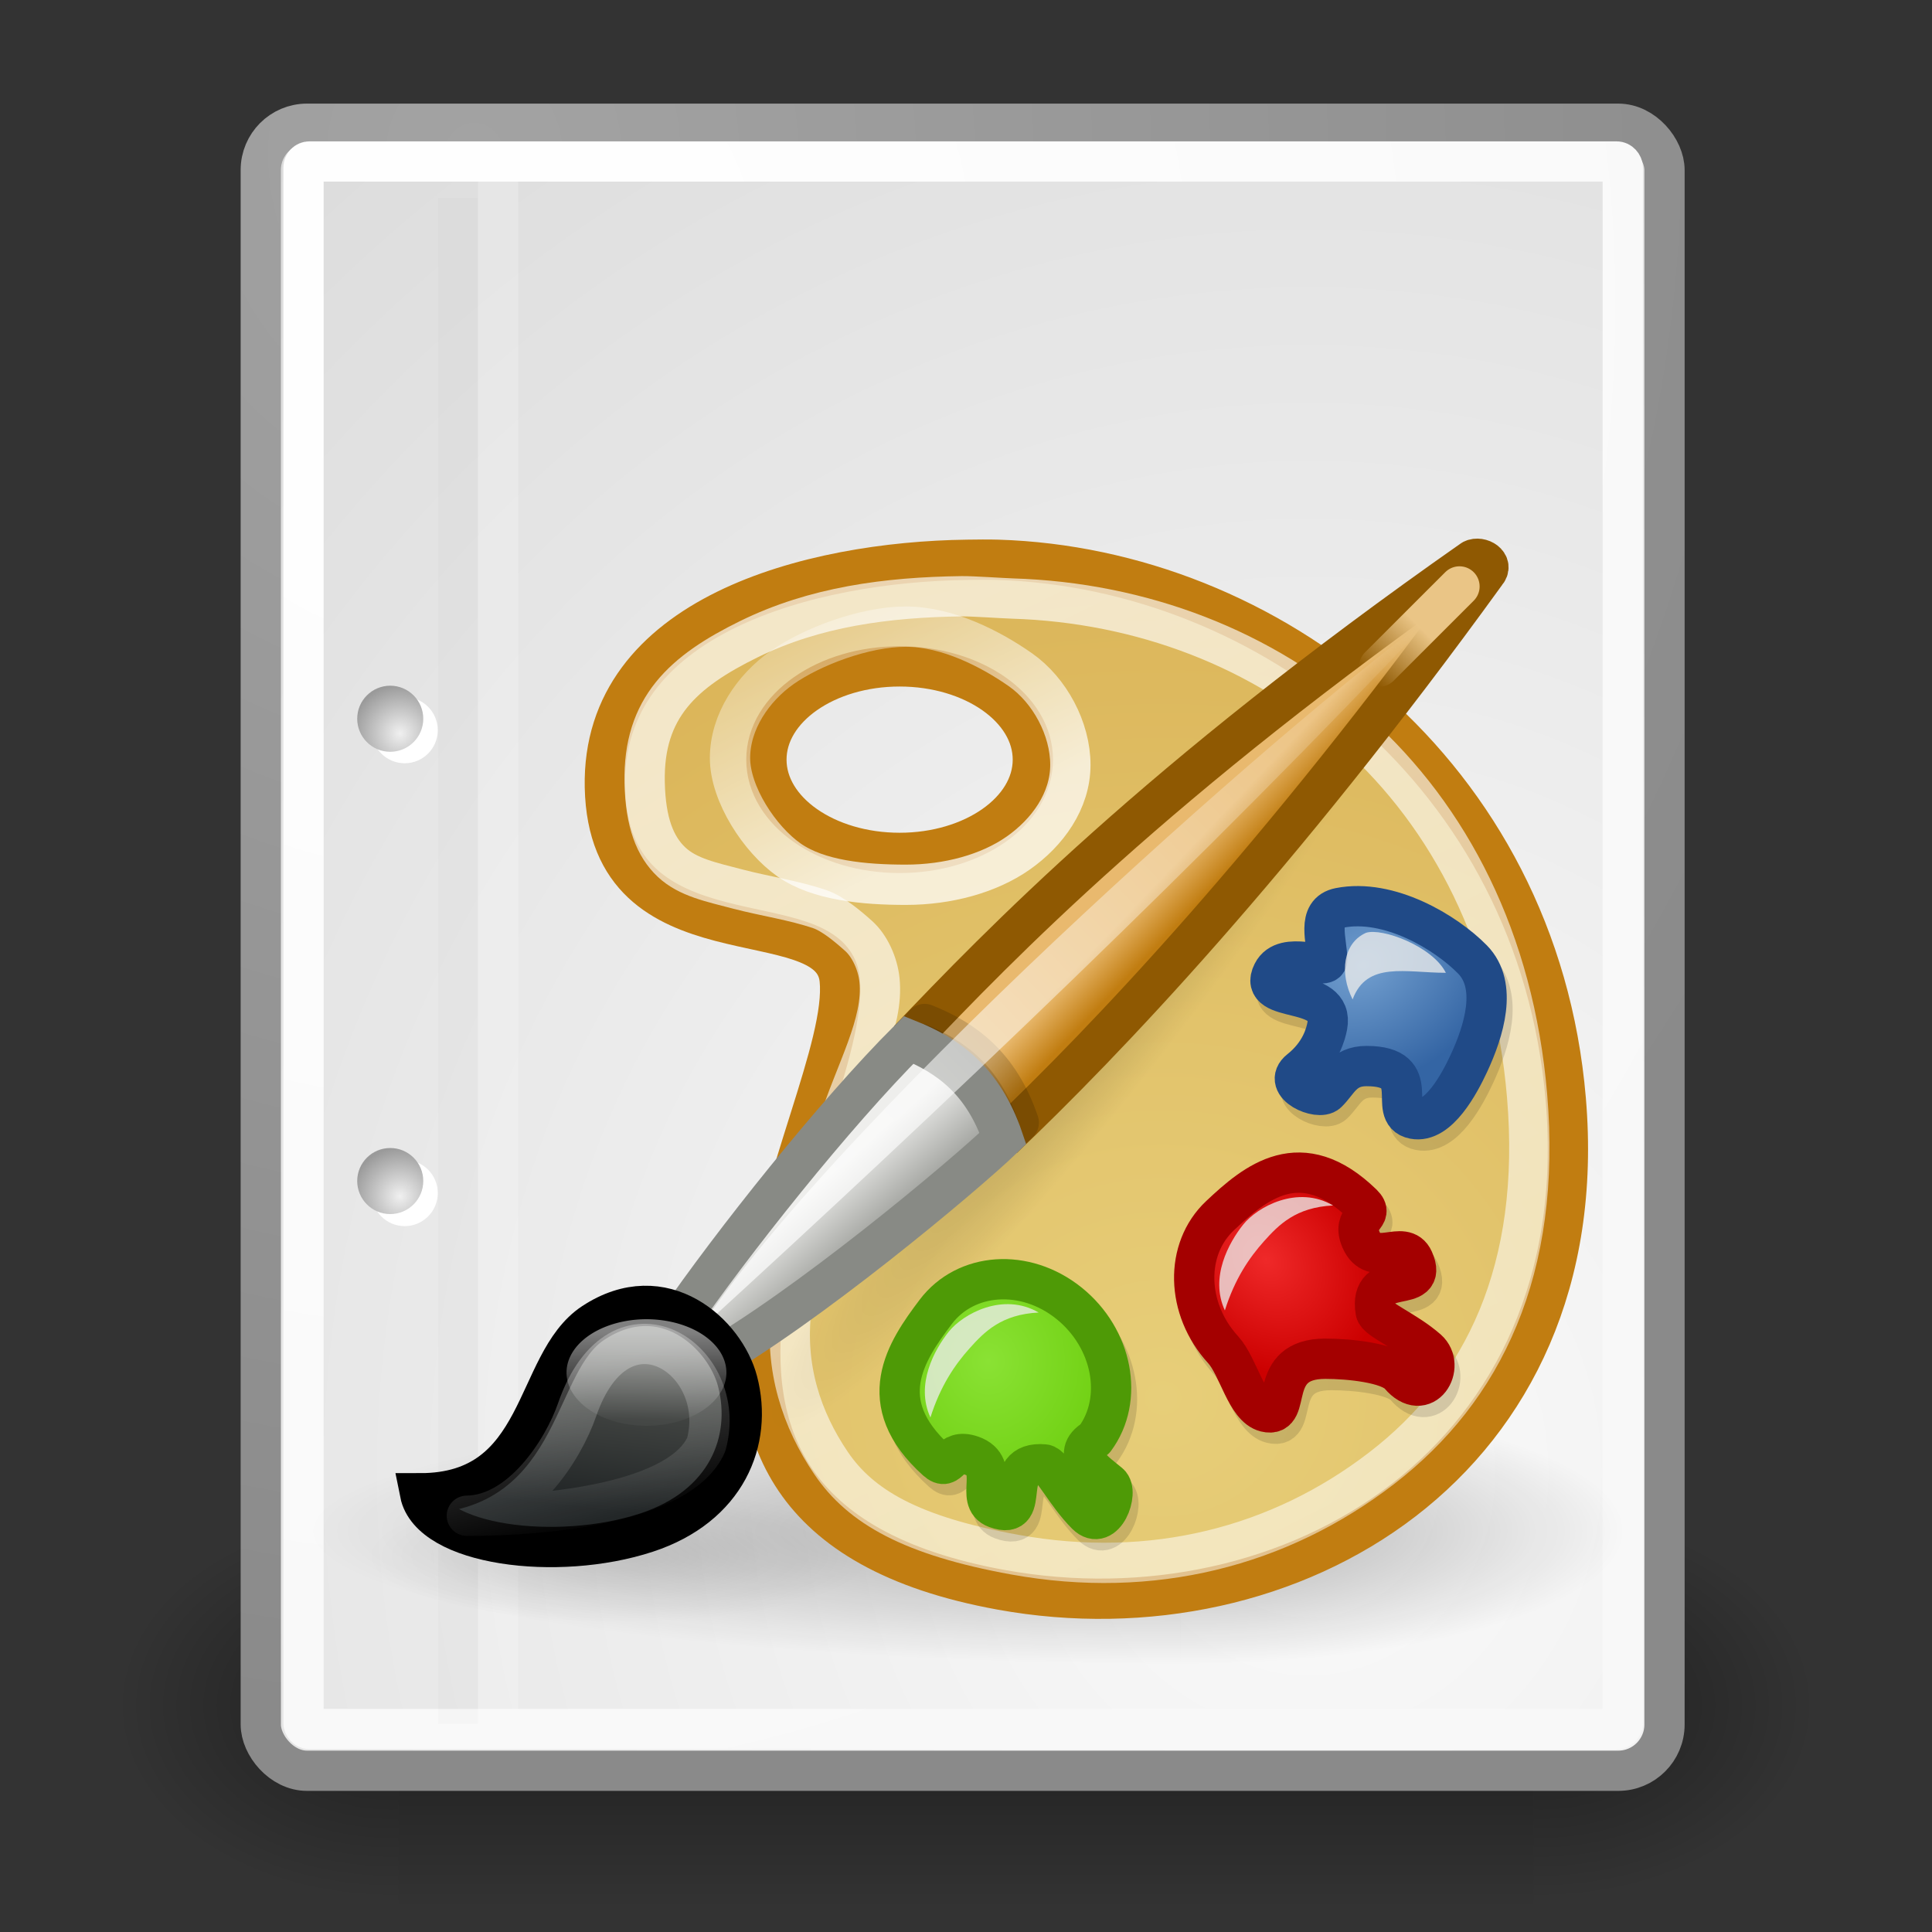 <?xml version="1.0" encoding="UTF-8" standalone="no"?>
<!-- Created with Inkscape (http://www.inkscape.org/) -->
<svg
   xmlns:svg="http://www.w3.org/2000/svg"
   xmlns="http://www.w3.org/2000/svg"
   xmlns:xlink="http://www.w3.org/1999/xlink"
   version="1.0"
   width="48"
   height="48"
   id="svg249">
  <rect width="100%" height="100%" fill="#333333" stroke="none"/>
  <defs
     id="defs3">
    <linearGradient
       id="linearGradient3702">
      <stop
         style="stop-color:#000000;stop-opacity:0"
         offset="0"
         id="stop3704" />
      <stop
         style="stop-color:#000000;stop-opacity:1"
         offset="0.5"
         id="stop3710" />
      <stop
         style="stop-color:#000000;stop-opacity:0"
         offset="1"
         id="stop3706" />
    </linearGradient>
    <linearGradient
       id="linearGradient3688">
      <stop
         style="stop-color:#000000;stop-opacity:1"
         offset="0"
         id="stop3690" />
      <stop
         style="stop-color:#000000;stop-opacity:0"
         offset="1"
         id="stop3692" />
    </linearGradient>
    <linearGradient
       id="linearGradient4790">
      <stop
         style="stop-color:#000000;stop-opacity:1"
         offset="0"
         id="stop4792" />
      <stop
         style="stop-color:#000000;stop-opacity:0"
         offset="1"
         id="stop4794" />
    </linearGradient>
    <linearGradient
       id="linearGradient2251">
      <stop
         style="stop-color:#ffffff;stop-opacity:1"
         offset="0"
         id="stop2253" />
      <stop
         style="stop-color:#ffffff;stop-opacity:0"
         offset="1"
         id="stop2255" />
    </linearGradient>
    <linearGradient
       id="linearGradient15662">
      <stop
         style="stop-color:#ffffff;stop-opacity:1"
         offset="0"
         id="stop15664" />
      <stop
         style="stop-color:#f8f8f8;stop-opacity:1"
         offset="1"
         id="stop15666" />
    </linearGradient>
    <linearGradient
       id="linearGradient269">
      <stop
         style="stop-color:#a3a3a3;stop-opacity:1"
         offset="0"
         id="stop270" />
      <stop
         style="stop-color:#8a8a8a;stop-opacity:1"
         offset="1"
         id="stop271" />
    </linearGradient>
    <linearGradient
       id="linearGradient259">
      <stop
         style="stop-color:#fafafa;stop-opacity:1"
         offset="0"
         id="stop260" />
      <stop
         style="stop-color:#bbbbbb;stop-opacity:1"
         offset="1"
         id="stop261" />
    </linearGradient>
    <radialGradient
       cx="8.824"
       cy="3.756"
       r="37.752"
       fx="8.824"
       fy="3.756"
       id="radialGradient15656"
       xlink:href="#linearGradient269"
       gradientUnits="userSpaceOnUse"
       gradientTransform="matrix(0.969,0,0,1.036,3.352,0.506)" />
    <radialGradient
       cx="33.967"
       cy="35.737"
       r="86.708"
       fx="33.967"
       fy="35.737"
       id="radialGradient15658"
       xlink:href="#linearGradient259"
       gradientUnits="userSpaceOnUse"
       gradientTransform="matrix(0.961,0,0,1.044,-4.060961e-3,-0.142)" />
    <radialGradient
       cx="8.144"
       cy="7.268"
       r="38.159"
       fx="8.144"
       fy="7.268"
       id="radialGradient15668"
       xlink:href="#linearGradient15662"
       gradientUnits="userSpaceOnUse"
       gradientTransform="matrix(0.968,0,0,1.033,3.354,0.646)" />
    <radialGradient
       cx="4.993"
       cy="43.5"
       r="2.5"
       fx="4.993"
       fy="43.5"
       id="radialGradient3717"
       xlink:href="#linearGradient3688"
       gradientUnits="userSpaceOnUse"
       gradientTransform="matrix(2.004,0,0,1.4,27.988,-17.4)" />
    <radialGradient
       cx="4.993"
       cy="43.5"
       r="2.5"
       fx="4.993"
       fy="43.5"
       id="radialGradient3719"
       xlink:href="#linearGradient3688"
       gradientUnits="userSpaceOnUse"
       gradientTransform="matrix(2.004,0,0,1.4,-20.012,-104.4)" />
    <linearGradient
       x1="25.058"
       y1="47.028"
       x2="25.058"
       y2="39.999"
       id="linearGradient3721"
       xlink:href="#linearGradient3702"
       gradientUnits="userSpaceOnUse" />
    <radialGradient
       cx="37.03"
       cy="12.989"
       r="4.293"
       fx="37.03"
       fy="12.989"
       id="radialGradient1923"
       xlink:href="#linearGradient4790"
       gradientUnits="userSpaceOnUse"
       gradientTransform="matrix(1.745,0,0,1.284,-26.583,-3.478)" />
    <radialGradient
       cx="30.654"
       cy="14.937"
       r="86.708"
       fx="30.654"
       fy="14.937"
       id="radialGradient1925"
       xlink:href="#linearGradient259"
       gradientUnits="userSpaceOnUse"
       gradientTransform="matrix(0.148,1.009137e-2,-1.104438e-2,0.162,25.06,12.817)" />
    <radialGradient
       cx="31.863"
       cy="2.367"
       r="37.752"
       fx="31.863"
       fy="2.367"
       id="radialGradient1927"
       xlink:href="#linearGradient269"
       gradientUnits="userSpaceOnUse"
       gradientTransform="matrix(0.332,0,0,0.354,20.105,9.582)" />
    <linearGradient
       x1="33.396"
       y1="36.921"
       x2="34.17"
       y2="38.07"
       id="linearGradient1929"
       xlink:href="#linearGradient2251"
       gradientUnits="userSpaceOnUse"
       gradientTransform="matrix(-2.48131e-2,-0.757,0.757,-2.481981e-2,8.222,36.168)" />
    <linearGradient
       x1="33.396"
       y1="36.921"
       x2="34.17"
       y2="38.07"
       id="linearGradient3026"
       xlink:href="#linearGradient2251"
       gradientUnits="userSpaceOnUse"
       gradientTransform="matrix(-2.48131e-2,-0.757,0.757,-2.481981e-2,8.222,36.168)" />
    <radialGradient
       cx="31.863"
       cy="2.367"
       r="37.752"
       fx="31.863"
       fy="2.367"
       id="radialGradient3024"
       xlink:href="#linearGradient269"
       gradientUnits="userSpaceOnUse"
       gradientTransform="matrix(0.332,0,0,0.354,20.105,9.582)" />
    <radialGradient
       cx="30.654"
       cy="14.937"
       r="86.708"
       fx="30.654"
       fy="14.937"
       id="radialGradient3022"
       xlink:href="#linearGradient259"
       gradientUnits="userSpaceOnUse"
       gradientTransform="matrix(0.148,1.009137e-2,-1.104438e-2,0.162,25.06,12.817)" />
    <radialGradient
       cx="37.03"
       cy="12.989"
       r="4.293"
       fx="37.03"
       fy="12.989"
       id="radialGradient3020"
       xlink:href="#linearGradient4790"
       gradientUnits="userSpaceOnUse"
       gradientTransform="matrix(1.745,0,0,1.284,-26.583,-3.478)" />
    <radialGradient
       cx="8.144"
       cy="7.268"
       r="38.159"
       fx="8.144"
       fy="7.268"
       id="radialGradient3018"
       xlink:href="#linearGradient15662"
       gradientUnits="userSpaceOnUse"
       gradientTransform="matrix(0.968,0,0,1.033,3.354,0.646)" />
    <radialGradient
       cx="8.824"
       cy="3.756"
       r="37.752"
       fx="8.824"
       fy="3.756"
       id="radialGradient3016"
       xlink:href="#linearGradient269"
       gradientUnits="userSpaceOnUse"
       gradientTransform="matrix(0.969,0,0,1.036,3.352,0.506)" />
    <radialGradient
       cx="33.967"
       cy="35.737"
       r="86.708"
       fx="33.967"
       fy="35.737"
       id="radialGradient3014"
       xlink:href="#linearGradient259"
       gradientUnits="userSpaceOnUse"
       gradientTransform="matrix(0.961,0,0,1.044,-4.060961e-3,-0.142)" />
    <linearGradient
       x1="25.058"
       y1="47.028"
       x2="25.058"
       y2="39.999"
       id="linearGradient3012"
       xlink:href="#linearGradient3702"
       gradientUnits="userSpaceOnUse" />
    <radialGradient
       cx="4.993"
       cy="43.5"
       r="2.5"
       fx="4.993"
       fy="43.5"
       id="radialGradient3010"
       xlink:href="#linearGradient3688"
       gradientUnits="userSpaceOnUse"
       gradientTransform="matrix(2.004,0,0,1.4,-20.012,-104.4)" />
    <radialGradient
       cx="4.993"
       cy="43.5"
       r="2.5"
       fx="4.993"
       fy="43.5"
       id="radialGradient3008"
       xlink:href="#linearGradient3688"
       gradientUnits="userSpaceOnUse"
       gradientTransform="matrix(2.004,0,0,1.4,27.988,-17.4)" />
    <linearGradient
       id="linearGradient2839">
      <stop
         style="stop-color:#000000;stop-opacity:0"
         offset="0"
         id="stop2841" />
      <stop
         style="stop-color:#000000;stop-opacity:1"
         offset="0.5"
         id="stop2843" />
      <stop
         style="stop-color:#000000;stop-opacity:0"
         offset="1"
         id="stop2845" />
    </linearGradient>
    <linearGradient
       id="linearGradient2865">
      <stop
         style="stop-color:#ffffff;stop-opacity:1"
         offset="0"
         id="stop2867" />
      <stop
         style="stop-color:#f8f8f8;stop-opacity:1"
         offset="1"
         id="stop2869" />
    </linearGradient>
    <linearGradient
       id="linearGradient2871">
      <stop
         style="stop-color:#a3a3a3;stop-opacity:1"
         offset="0"
         id="stop2873" />
      <stop
         style="stop-color:#8a8a8a;stop-opacity:1"
         offset="1"
         id="stop2875" />
    </linearGradient>
    <linearGradient
       id="linearGradient2877">
      <stop
         style="stop-color:#fafafa;stop-opacity:1"
         offset="0"
         id="stop2879" />
      <stop
         style="stop-color:#bbbbbb;stop-opacity:1"
         offset="1"
         id="stop2881" />
    </linearGradient>
    <radialGradient
       cx="8.824"
       cy="3.756"
       r="37.752"
       fx="8.824"
       fy="3.756"
       id="radialGradient2883"
       xlink:href="#linearGradient269"
       gradientUnits="userSpaceOnUse"
       gradientTransform="matrix(0.969,0,0,1.036,3.352,0.506)" />
    <radialGradient
       cx="33.967"
       cy="35.737"
       r="86.708"
       fx="33.967"
       fy="35.737"
       id="radialGradient2885"
       xlink:href="#linearGradient259"
       gradientUnits="userSpaceOnUse"
       gradientTransform="matrix(0.961,0,0,1.044,-4.060961e-3,-0.142)" />
    <radialGradient
       cx="8.144"
       cy="7.268"
       r="38.159"
       fx="8.144"
       fy="7.268"
       id="radialGradient2887"
       xlink:href="#linearGradient15662"
       gradientUnits="userSpaceOnUse"
       gradientTransform="matrix(0.968,0,0,1.033,3.354,0.646)" />
    <radialGradient
       cx="4.993"
       cy="43.5"
       r="2.5"
       fx="4.993"
       fy="43.5"
       id="radialGradient2889"
       xlink:href="#linearGradient3688"
       gradientUnits="userSpaceOnUse"
       gradientTransform="matrix(2.004,0,0,1.4,27.988,-17.4)" />
    <radialGradient
       cx="4.993"
       cy="43.5"
       r="2.5"
       fx="4.993"
       fy="43.5"
       id="radialGradient2891"
       xlink:href="#linearGradient3688"
       gradientUnits="userSpaceOnUse"
       gradientTransform="matrix(2.004,0,0,1.4,-20.012,-104.4)" />
    <linearGradient
       x1="25.058"
       y1="47.028"
       x2="25.058"
       y2="39.999"
       id="linearGradient2893"
       xlink:href="#linearGradient3702"
       gradientUnits="userSpaceOnUse" />
    <radialGradient
       cx="37.03"
       cy="12.989"
       r="4.293"
       fx="37.03"
       fy="12.989"
       id="radialGradient2895"
       xlink:href="#linearGradient4790"
       gradientUnits="userSpaceOnUse"
       gradientTransform="matrix(1.745,0,0,1.284,-26.583,-3.478)" />
    <radialGradient
       cx="30.654"
       cy="14.937"
       r="86.708"
       fx="30.654"
       fy="14.937"
       id="radialGradient2897"
       xlink:href="#linearGradient259"
       gradientUnits="userSpaceOnUse"
       gradientTransform="matrix(0.148,1.009137e-2,-1.104438e-2,0.162,25.06,12.817)" />
    <radialGradient
       cx="31.863"
       cy="2.367"
       r="37.752"
       fx="31.863"
       fy="2.367"
       id="radialGradient2899"
       xlink:href="#linearGradient269"
       gradientUnits="userSpaceOnUse"
       gradientTransform="matrix(0.332,0,0,0.354,20.105,9.582)" />
    <linearGradient
       x1="33.396"
       y1="36.921"
       x2="34.17"
       y2="38.07"
       id="linearGradient2901"
       xlink:href="#linearGradient2251"
       gradientUnits="userSpaceOnUse"
       gradientTransform="matrix(-2.48131e-2,-0.757,0.757,-2.481981e-2,8.222,36.168)" />
    <linearGradient
       id="linearGradient2669">
      <stop
         style="stop-color:#000000;stop-opacity:0"
         offset="0"
         id="stop2671" />
      <stop
         style="stop-color:#000000;stop-opacity:1"
         offset="0.5"
         id="stop2673" />
      <stop
         style="stop-color:#000000;stop-opacity:0"
         offset="1"
         id="stop2675" />
    </linearGradient>
    <linearGradient
       id="linearGradient2645">
      <stop
         style="stop-color:#ffffff;stop-opacity:1"
         offset="0"
         id="stop2647" />
      <stop
         style="stop-color:#f8f8f8;stop-opacity:1"
         offset="1"
         id="stop2649" />
    </linearGradient>
    <linearGradient
       id="linearGradient2639">
      <stop
         style="stop-color:#a3a3a3;stop-opacity:1"
         offset="0"
         id="stop2641" />
      <stop
         style="stop-color:#8a8a8a;stop-opacity:1"
         offset="1"
         id="stop2643" />
    </linearGradient>
    <linearGradient
       id="linearGradient2633">
      <stop
         style="stop-color:#fafafa;stop-opacity:1"
         offset="0"
         id="stop2635" />
      <stop
         style="stop-color:#bbbbbb;stop-opacity:1"
         offset="1"
         id="stop2637" />
    </linearGradient>
    <linearGradient
       x1="18.188"
       y1="28.625"
       x2="41.438"
       y2="6.188"
       id="linearGradient3308"
       xlink:href="#linearGradient3301"
       gradientUnits="userSpaceOnUse"
       gradientTransform="translate(0,-1)" />
    <linearGradient
       x1="33.176"
       y1="18.658"
       x2="31.181"
       y2="17.177"
       id="linearGradient3279"
       xlink:href="#linearGradient3310"
       gradientUnits="userSpaceOnUse"
       gradientTransform="matrix(0.805,-8.4058945e-2,-0.259,0.841,10.723,3.511)" />
    <linearGradient
       x1="19.635"
       y1="29.591"
       x2="23.529"
       y2="33.485"
       id="linearGradient3276"
       xlink:href="#linearGradient3235"
       gradientUnits="userSpaceOnUse"
       gradientTransform="matrix(0.805,-8.4058945e-2,-0.259,0.841,10.723,3.511)" />
    <linearGradient
       x1="38.289"
       y1="5.254"
       x2="36.611"
       y2="7.331"
       id="linearGradient3270"
       xlink:href="#linearGradient3222"
       gradientUnits="userSpaceOnUse"
       gradientTransform="matrix(0.805,-8.4058945e-2,-0.259,0.841,10.627,5.876)" />
    <linearGradient
       x1="12.187"
       y1="38.012"
       x2="12.187"
       y2="39.532"
       id="linearGradient3252"
       xlink:href="#linearGradient3171"
       gradientUnits="userSpaceOnUse" />
    <linearGradient
       x1="10.593"
       y1="38.582"
       x2="10.165"
       y2="43.382"
       id="linearGradient3240"
       xlink:href="#linearGradient3126"
       gradientUnits="userSpaceOnUse"
       gradientTransform="matrix(1,0,0,1.268,-1,-14.854)" />
    <linearGradient
       x1="9.344"
       y1="38.812"
       x2="10.925"
       y2="46.821"
       id="linearGradient3237"
       xlink:href="#linearGradient3171"
       gradientUnits="userSpaceOnUse"
       gradientTransform="matrix(0.642,0,0,0.715,3.446,6.787)" />
    <radialGradient
       cx="10.562"
       cy="46.062"
       r="8.562"
       fx="10.562"
       fy="46.062"
       id="radialGradient3321"
       xlink:href="#linearGradient3315"
       gradientUnits="userSpaceOnUse"
       gradientTransform="matrix(1,0,0,0.533,0,21.518)" />
    <radialGradient
       cx="28.658"
       cy="33.987"
       r="18.572"
       fx="28.658"
       fy="33.987"
       id="radialGradient3297"
       xlink:href="#linearGradient3201"
       gradientUnits="userSpaceOnUse"
       gradientTransform="matrix(6.043,0,0,5.537,-142.794,-152.238)" />
    <radialGradient
       cx="28.469"
       cy="23.214"
       r="12.367"
       fx="28.469"
       fy="23.214"
       id="radialGradient3274"
       xlink:href="#linearGradient3266"
       gradientUnits="userSpaceOnUse"
       gradientTransform="matrix(0.168,0.134,-0.939,1.174,43.938,-7.587)" />
    <linearGradient
       x1="15.3"
       y1="9.144"
       x2="51.568"
       y2="83.076"
       id="linearGradient3238"
       xlink:href="#linearGradient3299"
       gradientUnits="userSpaceOnUse"
       gradientTransform="translate(1.064,2.46337e-2)" />
    <linearGradient
       x1="21.425"
       y1="14.769"
       x2="16.64"
       y2="5.5"
       id="linearGradient3236"
       xlink:href="#linearGradient3088"
       gradientUnits="userSpaceOnUse"
       gradientTransform="translate(1.064,2.46337e-2)" />
    <radialGradient
       cx="6.5"
       cy="23.5"
       r="4.5"
       fx="6.5"
       fy="23.5"
       id="radialGradient3834"
       xlink:href="#linearGradient2892"
       gradientUnits="userSpaceOnUse" />
    <radialGradient
       cx="6.5"
       cy="23.5"
       r="4.5"
       fx="6.5"
       fy="23.5"
       id="radialGradient3832"
       xlink:href="#linearGradient2892"
       gradientUnits="userSpaceOnUse" />
    <radialGradient
       cx="23.538"
       cy="36.025"
       r="4.245"
       fx="23.538"
       fy="36.025"
       id="radialGradient2917"
       xlink:href="#linearGradient2911"
       gradientUnits="userSpaceOnUse"
       gradientTransform="matrix(0.941,0,0,1.048,1.682,-3.178)" />
    <radialGradient
       cx="33.291"
       cy="36.07"
       r="5.038"
       fx="33.291"
       fy="36.07"
       id="radialGradient2878"
       xlink:href="#linearGradient2880"
       gradientUnits="userSpaceOnUse"
       gradientTransform="matrix(-0.857,0.704,-0.631,-0.631,89.176,19.041)" />
    <radialGradient
       cx="32.45"
       cy="33.609"
       r="5.038"
       fx="32.45"
       fy="33.609"
       id="radialGradient2872"
       xlink:href="#linearGradient2866"
       gradientUnits="userSpaceOnUse"
       gradientTransform="matrix(0.637,0.697,0.553,-0.51,-5.001,25.288)" />
    <linearGradient
       id="linearGradient3088">
      <stop
         style="stop-color:#ffffff;stop-opacity:1"
         offset="0"
         id="stop3090" />
      <stop
         style="stop-color:#ffffff;stop-opacity:0.346"
         offset="1"
         id="stop3092" />
    </linearGradient>
    <linearGradient
       id="linearGradient3126">
      <stop
         style="stop-color:#555753;stop-opacity:1"
         offset="0"
         id="stop3128" />
      <stop
         style="stop-color:#1f2324;stop-opacity:1"
         offset="1"
         id="stop3130" />
    </linearGradient>
    <linearGradient
       id="linearGradient3171">
      <stop
         style="stop-color:#ffffff;stop-opacity:1"
         offset="0"
         id="stop3173" />
      <stop
         style="stop-color:#ffffff;stop-opacity:0.068"
         offset="1"
         id="stop3175" />
    </linearGradient>
    <linearGradient
       id="linearGradient3201">
      <stop
         style="stop-color:#e7ce79;stop-opacity:1"
         offset="0"
         id="stop3203" />
      <stop
         style="stop-color:#c17d11;stop-opacity:1"
         offset="1"
         id="stop3205" />
    </linearGradient>
    <linearGradient
       id="linearGradient3235">
      <stop
         style="stop-color:#eeeeec;stop-opacity:1"
         offset="0"
         id="stop3237" />
      <stop
         style="stop-color:#888a85;stop-opacity:1"
         offset="1"
         id="stop3239" />
    </linearGradient>
    <linearGradient
       id="linearGradient2866">
      <stop
         style="stop-color:#ef2929;stop-opacity:1"
         offset="0"
         id="stop2868" />
      <stop
         style="stop-color:#cc0000;stop-opacity:1"
         offset="1"
         id="stop2870" />
    </linearGradient>
    <linearGradient
       id="linearGradient2880">
      <stop
         style="stop-color:#729fcf;stop-opacity:1"
         offset="0"
         id="stop2882" />
      <stop
         style="stop-color:#3465a4;stop-opacity:1"
         offset="1"
         id="stop2884" />
    </linearGradient>
    <linearGradient
       id="linearGradient2892">
      <stop
         style="stop-color:#000000;stop-opacity:1"
         offset="0"
         id="stop2894" />
      <stop
         style="stop-color:#000000;stop-opacity:0"
         offset="1"
         id="stop2896" />
    </linearGradient>
    <linearGradient
       id="linearGradient2911">
      <stop
         style="stop-color:#8ae234;stop-opacity:1"
         offset="0"
         id="stop2913" />
      <stop
         style="stop-color:#73d216;stop-opacity:1"
         offset="1"
         id="stop2915" />
    </linearGradient>
    <linearGradient
       id="linearGradient3222">
      <stop
         style="stop-color:#eac586;stop-opacity:1"
         offset="0"
         id="stop3224" />
      <stop
         style="stop-color:#eac586;stop-opacity:0"
         offset="1"
         id="stop3226" />
    </linearGradient>
    <linearGradient
       id="linearGradient3266">
      <stop
         style="stop-color:#000000;stop-opacity:1"
         offset="0"
         id="stop3268" />
      <stop
         style="stop-color:#000000;stop-opacity:0"
         offset="1"
         id="stop3270" />
    </linearGradient>
    <linearGradient
       id="linearGradient3299">
      <stop
         style="stop-color:#ffffff;stop-opacity:1"
         offset="0"
         id="stop3301" />
      <stop
         style="stop-color:#ffffff;stop-opacity:0.521"
         offset="1"
         id="stop3303" />
    </linearGradient>
    <linearGradient
       id="linearGradient3315">
      <stop
         style="stop-color:#000000;stop-opacity:1"
         offset="0"
         id="stop3317" />
      <stop
         style="stop-color:#000000;stop-opacity:0"
         offset="1"
         id="stop3319" />
    </linearGradient>
    <linearGradient
       id="linearGradient3301">
      <stop
         style="stop-color:#ffffff;stop-opacity:1"
         offset="0"
         id="stop3304" />
      <stop
         style="stop-color:#ffffff;stop-opacity:0"
         offset="1"
         id="stop3306" />
    </linearGradient>
    <linearGradient
       id="linearGradient3310">
      <stop
         style="stop-color:#c17d11;stop-opacity:1"
         offset="0"
         id="stop3312" />
      <stop
         style="stop-color:#e9b96e;stop-opacity:1"
         offset="1"
         id="stop3314" />
    </linearGradient>
    <linearGradient
       x1="44.593"
       y1="9.912"
       x2="65.863"
       y2="43.317"
       id="linearGradient2470"
       xlink:href="#linearGradient3082"
       gradientUnits="userSpaceOnUse" />
    <linearGradient
       x1="99.777"
       y1="15.424"
       x2="153"
       y2="248.631"
       id="linearGradient2193"
       xlink:href="#aigrd1"
       gradientUnits="userSpaceOnUse"
       gradientTransform="matrix(0.201,0,0,0.201,25.333,3.157)" />
    <radialGradient
       cx="24.307"
       cy="42.078"
       r="15.822"
       fx="24.307"
       fy="42.078"
       id="radialGradient4548"
       xlink:href="#linearGradient4542"
       gradientUnits="userSpaceOnUse"
       gradientTransform="matrix(1,0,0,0.285,0,30.089)" />
    <radialGradient
       cx="20.892"
       cy="64.568"
       r="5.257"
       fx="20.892"
       fy="64.568"
       id="radialGradient2285"
       xlink:href="#aigrd3"
       gradientUnits="userSpaceOnUse"
       gradientTransform="matrix(0.23,0,0,0.23,4.614,3.98)" />
    <radialGradient
       cx="20.892"
       cy="114.568"
       r="5.256"
       fx="20.892"
       fy="114.568"
       id="radialGradient2283"
       xlink:href="#aigrd2"
       gradientUnits="userSpaceOnUse"
       gradientTransform="matrix(0.23,0,0,0.23,4.614,3.98)" />
    <radialGradient
       cx="8.144"
       cy="7.268"
       r="38.159"
       fx="8.144"
       fy="7.268"
       id="radialGradient2464"
       xlink:href="#linearGradient15662"
       gradientUnits="userSpaceOnUse"
       gradientTransform="matrix(0.968,0,0,1.033,3.354,0.646)" />
    <radialGradient
       cx="33.967"
       cy="35.737"
       r="86.708"
       fx="33.967"
       fy="35.737"
       id="radialGradient2462"
       xlink:href="#linearGradient259"
       gradientUnits="userSpaceOnUse"
       gradientTransform="scale(0.96,1.041)" />
    <radialGradient
       cx="8.824"
       cy="3.756"
       r="37.752"
       fx="8.824"
       fy="3.756"
       id="radialGradient2460"
       xlink:href="#linearGradient269"
       gradientUnits="userSpaceOnUse"
       gradientTransform="matrix(0.968,0,0,1.033,3.354,0.646)" />
    <linearGradient
       id="linearGradient2454">
      <stop
         style="stop-color:#fafafa;stop-opacity:1"
         offset="0"
         id="stop2456" />
      <stop
         style="stop-color:#bbbbbb;stop-opacity:1"
         offset="1"
         id="stop2458" />
    </linearGradient>
    <linearGradient
       id="linearGradient2448">
      <stop
         style="stop-color:#a3a3a3;stop-opacity:1"
         offset="0"
         id="stop2450" />
      <stop
         style="stop-color:#4c4c4c;stop-opacity:1"
         offset="1"
         id="stop2452" />
    </linearGradient>
    <radialGradient
       cx="20.892"
       cy="114.568"
       r="5.256"
       fx="20.892"
       fy="114.568"
       id="aigrd2"
       gradientUnits="userSpaceOnUse">
      <stop
         style="stop-color:#f0f0f0;stop-opacity:1"
         offset="0"
         id="stop15566" />
      <stop
         style="stop-color:#9a9a9a;stop-opacity:1"
         offset="1"
         id="stop15568" />
    </radialGradient>
    <radialGradient
       cx="20.892"
       cy="64.568"
       r="5.257"
       fx="20.892"
       fy="64.568"
       id="aigrd3"
       gradientUnits="userSpaceOnUse">
      <stop
         style="stop-color:#f0f0f0;stop-opacity:1"
         offset="0"
         id="stop15573" />
      <stop
         style="stop-color:#9a9a9a;stop-opacity:1"
         offset="1"
         id="stop15575" />
    </radialGradient>
    <linearGradient
       id="linearGradient2436">
      <stop
         style="stop-color:#ffffff;stop-opacity:1"
         offset="0"
         id="stop2438" />
      <stop
         style="stop-color:#f8f8f8;stop-opacity:1"
         offset="1"
         id="stop2440" />
    </linearGradient>
    <linearGradient
       id="linearGradient4542">
      <stop
         style="stop-color:#000000;stop-opacity:1"
         offset="0"
         id="stop4544" />
      <stop
         style="stop-color:#000000;stop-opacity:0"
         offset="1"
         id="stop4546" />
    </linearGradient>
    <linearGradient
       x1="99.777"
       y1="15.424"
       x2="153"
       y2="248.631"
       id="aigrd1"
       gradientUnits="userSpaceOnUse">
      <stop
         style="stop-color:#464646;stop-opacity:1"
         offset="0"
         id="stop53300" />
      <stop
         style="stop-color:#cdcdcd;stop-opacity:1"
         offset="1"
         id="stop53302" />
    </linearGradient>
    <linearGradient
       id="linearGradient3082">
      <stop
         style="stop-color:#ffffff;stop-opacity:1"
         offset="0"
         id="stop3084" />
      <stop
         style="stop-color:#ffffff;stop-opacity:0"
         offset="1"
         id="stop3086" />
    </linearGradient>
    <linearGradient
       x1="302.857"
       y1="366.648"
       x2="302.857"
       y2="609.505"
       id="linearGradient6715"
       xlink:href="#linearGradient5048"
       gradientUnits="userSpaceOnUse"
       gradientTransform="matrix(2.774,0,0,1.97,-1892.179,-872.885)" />
    <linearGradient
       id="linearGradient5048">
      <stop
         style="stop-color:#000000;stop-opacity:0"
         offset="0"
         id="stop5050" />
      <stop
         style="stop-color:#000000;stop-opacity:1"
         offset="0.5"
         id="stop5056" />
      <stop
         style="stop-color:#000000;stop-opacity:0"
         offset="1"
         id="stop5052" />
    </linearGradient>
    <radialGradient
       cx="605.714"
       cy="486.648"
       r="117.143"
       fx="605.714"
       fy="486.648"
       id="radialGradient6717"
       xlink:href="#linearGradient5060"
       gradientUnits="userSpaceOnUse"
       gradientTransform="matrix(2.774,0,0,1.97,-1891.633,-872.885)" />
    <linearGradient
       id="linearGradient5060">
      <stop
         style="stop-color:#000000;stop-opacity:1"
         offset="0"
         id="stop5062" />
      <stop
         style="stop-color:#000000;stop-opacity:0"
         offset="1"
         id="stop5064" />
    </linearGradient>
    <radialGradient
       cx="605.714"
       cy="486.648"
       r="117.143"
       fx="605.714"
       fy="486.648"
       id="radialGradient6719"
       xlink:href="#linearGradient5060"
       gradientUnits="userSpaceOnUse"
       gradientTransform="matrix(-2.774,0,0,1.97,112.762,-872.885)" />
    <radialGradient
       cx="33.967"
       cy="35.737"
       r="86.708"
       fx="33.967"
       fy="35.737"
       id="radialGradient2513"
       xlink:href="#linearGradient259"
       gradientUnits="userSpaceOnUse"
       gradientTransform="matrix(0.961,0,0,1.044,-4.060961e-3,-0.142)" />
    <radialGradient
       cx="8.824"
       cy="3.756"
       r="37.752"
       fx="8.824"
       fy="3.756"
       id="radialGradient2515"
       xlink:href="#linearGradient269"
       gradientUnits="userSpaceOnUse"
       gradientTransform="matrix(0.969,0,0,1.036,3.352,0.506)" />
    <radialGradient
       cx="8.144"
       cy="7.268"
       r="38.159"
       fx="8.144"
       fy="7.268"
       id="radialGradient2517"
       xlink:href="#linearGradient15662"
       gradientUnits="userSpaceOnUse"
       gradientTransform="matrix(0.968,0,0,1.033,3.354,0.646)" />
    <linearGradient
       x1="31.281"
       y1="27.494"
       x2="69.128"
       y2="27.494"
       id="linearGradient2519"
       xlink:href="#linearGradient3088"
       gradientUnits="userSpaceOnUse" />
    <linearGradient
       x1="99.777"
       y1="15.424"
       x2="153"
       y2="248.631"
       id="linearGradient2555"
       xlink:href="#aigrd1"
       gradientUnits="userSpaceOnUse"
       gradientTransform="matrix(0.201,0,0,0.201,25.333,3.157)" />
    <linearGradient
       x1="31.281"
       y1="27.494"
       x2="69.128"
       y2="27.494"
       id="linearGradient2557"
       xlink:href="#linearGradient3088"
       gradientUnits="userSpaceOnUse" />
    <linearGradient
       x1="302.857"
       y1="366.648"
       x2="302.857"
       y2="609.505"
       id="linearGradient2648"
       xlink:href="#linearGradient5048"
       gradientUnits="userSpaceOnUse"
       gradientTransform="matrix(2.774,0,0,1.97,-1892.179,-872.885)" />
    <radialGradient
       cx="605.714"
       cy="486.648"
       r="117.143"
       fx="605.714"
       fy="486.648"
       id="radialGradient2650"
       xlink:href="#linearGradient5060"
       gradientUnits="userSpaceOnUse"
       gradientTransform="matrix(2.774,0,0,1.97,-1891.633,-872.885)" />
    <radialGradient
       cx="605.714"
       cy="486.648"
       r="117.143"
       fx="605.714"
       fy="486.648"
       id="radialGradient2652"
       xlink:href="#linearGradient5060"
       gradientUnits="userSpaceOnUse"
       gradientTransform="matrix(-2.774,0,0,1.97,112.762,-872.885)" />
    <radialGradient
       cx="33.967"
       cy="35.737"
       r="86.708"
       fx="33.967"
       fy="35.737"
       id="radialGradient2654"
       xlink:href="#linearGradient259"
       gradientUnits="userSpaceOnUse"
       gradientTransform="matrix(0.961,0,0,1.044,-4.060961e-3,-0.142)" />
    <radialGradient
       cx="8.824"
       cy="3.756"
       r="37.752"
       fx="8.824"
       fy="3.756"
       id="radialGradient2656"
       xlink:href="#linearGradient269"
       gradientUnits="userSpaceOnUse"
       gradientTransform="matrix(0.969,0,0,1.036,3.352,0.506)" />
    <radialGradient
       cx="8.144"
       cy="7.268"
       r="38.159"
       fx="8.144"
       fy="7.268"
       id="radialGradient2658"
       xlink:href="#linearGradient15662"
       gradientUnits="userSpaceOnUse"
       gradientTransform="matrix(0.968,0,0,1.033,3.354,0.646)" />
    <radialGradient
       cx="20.892"
       cy="114.568"
       r="5.256"
       fx="20.892"
       fy="114.568"
       id="radialGradient2660"
       xlink:href="#aigrd2"
       gradientUnits="userSpaceOnUse"
       gradientTransform="matrix(0.23,0,0,0.23,4.614,3.98)" />
    <radialGradient
       cx="20.892"
       cy="64.568"
       r="5.257"
       fx="20.892"
       fy="64.568"
       id="radialGradient2662"
       xlink:href="#aigrd3"
       gradientUnits="userSpaceOnUse"
       gradientTransform="matrix(0.23,0,0,0.23,4.614,3.98)" />
  </defs>
  <g
     id="layer6" />
  <g
     style="display:inline"
     id="layer1" />
  <g
     style="display:inline"
     id="layer5">
    <g
       transform="translate(-43.484,-0.701)"
       id="g2569">
      <g
         transform="translate(43.359,0.129)"
         id="g2474">
        <g
           transform="matrix(2.105461e-2,0,0,2.086758e-2,42.852,41.154)"
           style="display:inline"
           id="g6707">
          <rect
             width="1339.633"
             height="478.357"
             x="-1559.252"
             y="-150.697"
             style="opacity:0.402;color:#000000;fill:url(#linearGradient2648);fill-opacity:1;fill-rule:nonzero;stroke:none;stroke-width:1;stroke-linecap:round;stroke-linejoin:miter;marker:none;marker-start:none;marker-mid:none;marker-end:none;stroke-miterlimit:4;stroke-dasharray:none;stroke-dashoffset:0;stroke-opacity:1;visibility:visible;display:inline;overflow:visible"
             id="rect6709" />
          <path
             d="M -219.619,-150.68 C -219.619,-150.68 -219.619,327.65 -219.619,327.65 C -76.745,328.551 125.781,220.481 125.781,88.454 C 125.781,-43.572 -33.655,-150.68 -219.619,-150.68 z "
             style="opacity:0.402;color:#000000;fill:url(#radialGradient2650);fill-opacity:1;fill-rule:nonzero;stroke:none;stroke-width:1;stroke-linecap:round;stroke-linejoin:miter;marker:none;marker-start:none;marker-mid:none;marker-end:none;stroke-miterlimit:4;stroke-dasharray:none;stroke-dashoffset:0;stroke-opacity:1;visibility:visible;display:inline;overflow:visible"
             id="path6711" />
          <path
             d="M -1559.252,-150.68 C -1559.252,-150.68 -1559.252,327.65 -1559.252,327.65 C -1702.127,328.551 -1904.652,220.481 -1904.652,88.454 C -1904.652,-43.572 -1745.216,-150.68 -1559.252,-150.68 z "
             style="opacity:0.402;color:#000000;fill:url(#radialGradient2652);fill-opacity:1;fill-rule:nonzero;stroke:none;stroke-width:1;stroke-linecap:round;stroke-linejoin:miter;marker:none;marker-start:none;marker-mid:none;marker-end:none;stroke-miterlimit:4;stroke-dasharray:none;stroke-dashoffset:0;stroke-opacity:1;visibility:visible;display:inline;overflow:visible"
             id="path6713" />
        </g>
      </g>
      <g
         transform="translate(43.359,0.129)"
         style="display:inline"
         id="g2480">
        <rect
           width="34.875"
           height="40.92"
           ry="1.149"
           x="6.604"
           y="3.646"
           style="color:#000000;fill:url(#radialGradient2654);fill-opacity:1;fill-rule:nonzero;stroke:url(#radialGradient2656);stroke-width:1;stroke-linecap:round;stroke-linejoin:round;marker:none;marker-start:none;marker-mid:none;marker-end:none;stroke-miterlimit:4;stroke-dashoffset:0;stroke-opacity:1;visibility:visible;display:block;overflow:visible"
           id="rect2482" />
        <rect
           width="32.776"
           height="38.946"
           rx="0.149"
           ry="0.149"
           x="7.666"
           y="4.584"
           style="color:#000000;fill:none;fill-opacity:1;fill-rule:nonzero;stroke:url(#radialGradient2658);stroke-width:1;stroke-linecap:round;stroke-linejoin:round;marker:none;marker-start:none;marker-mid:none;marker-end:none;stroke-miterlimit:4;stroke-dashoffset:0;stroke-opacity:1;visibility:visible;display:block;overflow:visible"
           id="rect2484" />
        <g
           transform="translate(0.646,-3.798933e-2)"
           id="g2270">
          <g
             transform="matrix(0.23,0,0,0.23,4.967,4.245)"
             style="fill:#ffffff;fill-opacity:1;fill-rule:nonzero;stroke:#000000;stroke-miterlimit:4"
             id="g1440">
            <radialGradient
               cx="20.892"
               cy="114.568"
               r="5.256"
               fx="20.892"
               fy="114.568"
               id="radialGradient1442"
               gradientUnits="userSpaceOnUse">
              <stop
                 style="stop-color:#f0f0f0;stop-opacity:1"
                 offset="0"
                 id="stop1444" />
              <stop
                 style="stop-color:#474747;stop-opacity:1"
                 offset="1"
                 id="stop1446" />
            </radialGradient>
            <path
               d="M 23.428,113.07 C 23.428,115.043 21.828,116.642 19.855,116.642 C 17.881,116.642 16.282,115.042 16.282,113.07 C 16.282,111.096 17.882,109.497 19.855,109.497 C 21.828,109.497 23.428,111.097 23.428,113.07 z "
               style="stroke:none"
               id="path1448" />
            <radialGradient
               cx="20.892"
               cy="64.568"
               r="5.257"
               fx="20.892"
               fy="64.568"
               id="radialGradient1450"
               gradientUnits="userSpaceOnUse">
              <stop
                 style="stop-color:#f0f0f0;stop-opacity:1"
                 offset="0"
                 id="stop1452" />
              <stop
                 style="stop-color:#474747;stop-opacity:1"
                 offset="1"
                 id="stop1454" />
            </radialGradient>
            <path
               d="M 23.428,63.07 C 23.428,65.043 21.828,66.643 19.855,66.643 C 17.881,66.643 16.282,65.043 16.282,63.07 C 16.282,61.096 17.882,59.497 19.855,59.497 C 21.828,59.497 23.428,61.097 23.428,63.07 z "
               style="stroke:none"
               id="path1456" />
          </g>
          <path
             d="M 9.995,29.952 C 9.995,30.406 9.627,30.773 9.174,30.773 C 8.721,30.773 8.354,30.405 8.354,29.952 C 8.354,29.499 8.721,29.132 9.174,29.132 C 9.627,29.132 9.995,29.499 9.995,29.952 z "
             style="fill:url(#radialGradient2660);fill-rule:nonzero;stroke:none;stroke-miterlimit:4"
             id="path15570" />
          <path
             d="M 9.995,18.467 C 9.995,18.92 9.627,19.288 9.174,19.288 C 8.721,19.288 8.354,18.92 8.354,18.467 C 8.354,18.014 8.721,17.646 9.174,17.646 C 9.627,17.646 9.995,18.014 9.995,18.467 z "
             style="fill:url(#radialGradient2662);fill-rule:nonzero;stroke:none;stroke-miterlimit:4"
             id="path15577" />
        </g>
        <path
           d="M 11.506,5.494 L 11.506,43.401"
           style="fill:none;fill-opacity:0.75;fill-rule:evenodd;stroke:#000000;stroke-width:0.989;stroke-linecap:butt;stroke-linejoin:miter;stroke-miterlimit:4;stroke-opacity:0.018"
           id="path15672" />
        <path
           d="M 12.5,5.021 L 12.5,43.038"
           style="fill:none;fill-opacity:0.75;fill-rule:evenodd;stroke:#ffffff;stroke-width:1;stroke-linecap:butt;stroke-linejoin:miter;stroke-miterlimit:4;stroke-opacity:0.205"
           id="path15674" />
      </g>
    </g>
    <g
       transform="translate(4.35,1.834)"
       id="g2710">
      <g
         transform="matrix(0.662,0,0,0.662,4.43,9.095)"
         id="g2476">
        <path
           d="M 19.125 46.062 A 8.562 4.562 0 1 1  2,46.062 A 8.562 4.562 0 1 1  19.125 46.062 z"
           transform="matrix(1.109,0,0,0.548,-1.719,16.635)"
           style="opacity:0.1;fill:url(#radialGradient3321);fill-opacity:1;stroke:none;stroke-width:1;stroke-linecap:round;stroke-linejoin:round;stroke-miterlimit:4;stroke-dasharray:none;stroke-dashoffset:0;stroke-opacity:1"
           id="path3305" />
        <g
           transform="matrix(1.235,0,0,1.111,-22.672,-10.707)"
           style="opacity:0.303"
           id="g3828">
          <path
             d="M 2,23.5 A 4.5,4.5 0 0 1 11,23.5 L 6.5,23.5 z"
             transform="matrix(0,-1,5.889,0,-94.889,53)"
             style="opacity:1;fill:url(#radialGradient3832);fill-opacity:1;fill-rule:evenodd;stroke:none;stroke-width:0.5;stroke-linecap:round;stroke-linejoin:round;stroke-miterlimit:4;stroke-dasharray:none;stroke-opacity:1"
             id="path3814" />
          <path
             d="M 2,23.5 A 4.5,4.5 0 0 1 11,23.5 L 6.5,23.5 z"
             transform="matrix(0,-1,-3,0,114,53)"
             style="opacity:1;fill:url(#radialGradient3834);fill-opacity:1;fill-rule:evenodd;stroke:none;stroke-width:0.5;stroke-linecap:round;stroke-linejoin:round;stroke-miterlimit:4;stroke-dasharray:none;stroke-opacity:1"
             id="path3824" />
        </g>
        <path
           d="M 23.031,4.5 C 17.164,4.577 9.305,6.585 9.438,13.031 C 9.579,19.908 17.933,17.195 18.25,20.25 C 18.763,25.188 8.076,40.211 24.312,43.156 C 35.152,45.122 46.656,38.372 45.5,24.75 C 44.461,12.5 34.325,4.812 24.188,4.5 C 23.817,4.489 23.422,4.495 23.031,4.5 z M 20.5,8.5 C 23.26,8.5 25.5,10.068 25.5,12 C 25.5,13.932 23.26,15.5 20.5,15.5 C 17.74,15.5 15.5,13.932 15.5,12 C 15.5,10.068 17.74,8.5 20.5,8.5 z "
           style="opacity:1;fill:url(#radialGradient3297);fill-opacity:1;fill-rule:evenodd;stroke:#c17d11;stroke-width:1.512;stroke-linecap:butt;stroke-linejoin:miter;stroke-miterlimit:4;stroke-dasharray:none;stroke-opacity:1"
           id="path2193" />
        <path
           d="M 22.837,5.868 C 20.013,5.905 17.316,6.264 14.845,7.478 C 12.375,8.691 10.873,10.041 10.931,12.853 C 10.962,14.367 11.325,15.267 11.939,15.845 C 12.553,16.423 13.435,16.597 14.439,16.861 C 15.443,17.124 16.531,17.28 17.502,17.611 C 17.987,17.776 18.549,18.248 18.962,18.618 C 19.376,18.988 19.68,19.651 19.744,20.267 C 19.915,21.912 18.835,23.684 18.158,25.837 C 17.48,27.99 16.712,30.351 16.439,32.587 C 16.166,34.824 16.827,36.781 17.931,38.407 C 19.035,40.034 20.93,41.131 24.822,41.837 C 29.98,42.773 34.755,41.544 38.587,38.595 C 42.42,35.646 44.601,31.127 44.048,24.611 C 43.053,12.875 34.385,6.251 24.736,5.954 C 24.399,5.944 23.23,5.863 22.837,5.868 z "
           style="opacity:0.67;fill:none;fill-opacity:1;fill-rule:evenodd;stroke:url(#linearGradient3238);stroke-width:1.512;stroke-linecap:butt;stroke-linejoin:miter;stroke-miterlimit:4;stroke-opacity:1"
           id="path3230" />
        <path
           d="M 35.5,8.312 C 35.418,8.335 35.342,8.378 35.281,8.438 C 26.294,15.459 21.664,20.792 19.094,24.219 C 17.382,26.332 15.49,29.49 13.938,32.438 C 13.908,32.486 13.887,32.538 13.875,32.594 C 13.656,34.591 13.798,36.607 14.656,38.375 C 14.715,38.498 14.822,38.592 14.953,38.634 C 15.083,38.675 15.224,38.661 15.344,38.594 C 19.36,36.283 24.502,31.406 25.875,29.812 C 28.811,26.457 33.524,20.521 38.469,11.125 C 38.56,10.937 38.522,10.711 38.375,10.562 C 37.596,9.8 36.756,9.05 35.875,8.406 C 35.768,8.325 35.633,8.292 35.5,8.312 z "
           transform="translate(0.438,-0.875)"
           style="opacity:0.165;fill:url(#radialGradient3274);fill-opacity:1;fill-rule:evenodd;stroke:none;stroke-width:1px;stroke-linecap:butt;stroke-linejoin:round;stroke-opacity:1"
           id="path3260" />
        <path
           d="M 24.378,26.217 C 28.122,22.66 34.669,15.824 42.5,5 C 42.815,4.651 42.291,4.351 42,4.5 C 30.168,12.786 24.218,18.976 20.843,22.515"
           style="fill:url(#linearGradient3279);fill-opacity:1;fill-rule:evenodd;stroke:#8f5902;stroke-width:1.512px;stroke-linecap:butt;stroke-linejoin:round;stroke-opacity:1"
           id="path3096" />
        <path
           d="M 21.436,21.922 C 22.918,22.515 24.234,23.458 24.971,25.623 C 23.471,27.062 17.508,32.048 13.79,34.119 L 12.698,32.604 C 14.81,29.534 18.671,24.682 21.436,21.922 z "
           style="opacity:0.15;fill:#000000;fill-opacity:1;fill-rule:evenodd;stroke:#000000;stroke-width:1.512;stroke-linecap:butt;stroke-linejoin:round;stroke-miterlimit:4;stroke-dasharray:none;stroke-opacity:1"
           id="path3316" />
        <path
           d="M 20.736,7.009 C 22.307,7.009 23.93,7.855 25.033,8.626 C 26.135,9.398 26.908,10.841 26.908,12.196 C 26.908,13.552 26.049,14.737 24.947,15.509 C 23.845,16.281 22.307,16.696 20.736,16.696 C 19.165,16.696 17.455,16.538 16.353,15.767 C 15.251,14.995 14.134,13.294 14.134,11.939 C 14.134,10.583 14.993,9.312 16.095,8.54 C 17.198,7.769 19.165,7.009 20.736,7.009 z "
           style="opacity:0.736;fill:none;fill-opacity:1;fill-rule:evenodd;stroke:url(#linearGradient3236);stroke-width:1.512;stroke-linecap:butt;stroke-linejoin:miter;stroke-miterlimit:4;stroke-opacity:1"
           id="path3086" />
        <path
           d="M 20.843,22.515 C 22.324,23.109 23.641,24.051 24.378,26.217 C 22.877,27.656 16.914,32.642 13.196,34.712 L 12.104,33.198 C 14.217,30.128 18.077,25.276 20.843,22.515 z "
           style="fill:url(#linearGradient3276);fill-opacity:1;fill-rule:evenodd;stroke:#888a85;stroke-width:1.512px;stroke-linecap:butt;stroke-linejoin:miter;stroke-opacity:1"
           id="path3098" />
        <g
           transform="translate(1.221,0.425)"
           style="opacity:0.13"
           id="g3292">
          <path
             d="M 26.824,37.496 C 25.843,38.089 26.896,38.77 27.369,39.167 C 27.745,39.482 27.181,41.002 26.509,40.33 C 25.734,39.556 25.235,38.478 24.931,38.451 C 23.184,38.292 24.529,40.599 23.123,40.091 C 22.282,39.788 23.329,38.514 22.205,38.122 C 21.313,37.812 21.401,38.767 20.885,38.301 C 18.456,36.111 19.733,34.209 20.857,32.723 C 21.982,31.237 24.203,31.078 25.849,32.395 C 27.496,33.713 27.933,35.998 26.824,37.496 z "
             style="fill:#000000;fill-opacity:1;fill-rule:evenodd;stroke:#000000;stroke-width:1.512;stroke-linecap:butt;stroke-linejoin:round;stroke-miterlimit:5;stroke-opacity:1"
             id="path3286" />
          <path
             d="M 35.475,34.484 C 36.369,34.484 37.87,34.635 38.265,35.099 C 39.189,36.186 40.009,34.757 39.306,34.14 C 38.496,33.429 37.42,33.019 37.367,32.717 C 37.063,30.981 39.391,32.135 38.783,30.77 C 38.419,29.953 37.288,31.108 36.815,30.016 C 36.44,29.148 37.363,29.157 36.872,28.679 C 34.561,26.43 32.848,27.868 31.521,29.119 C 30.194,30.369 30.234,32.607 31.64,34.145 C 32.218,34.777 32.502,36.296 33.238,36.479 C 34.295,36.741 33.222,34.484 35.475,34.484 z "
             style="fill:#000000;fill-opacity:1;fill-rule:evenodd;stroke:#000000;stroke-width:1.512;stroke-linecap:butt;stroke-linejoin:round;stroke-miterlimit:5;stroke-opacity:1"
             id="path3288" />
          <path
             d="M 37.021,23.5 C 36.14,23.5 35.963,24.108 35.548,24.5 C 35.219,24.811 33.831,24.196 34.523,23.647 C 35.321,23.016 35.496,22.269 35.548,22.001 C 35.847,20.459 32.892,21.208 33.5,20 C 33.943,19.12 35.552,19.958 35.548,19.502 C 35.541,18.799 35.128,17.737 36.009,17.564 C 37.862,17.198 39.995,18.476 41,19.5 C 41.961,20.479 41.428,22.191 40.86,23.407 C 40.513,24.151 39.717,25.663 38.795,25.481 C 37.749,25.274 39.239,23.5 37.021,23.5 z "
             style="fill:#000000;fill-opacity:1;fill-rule:evenodd;stroke:#000000;stroke-width:1.512;stroke-linecap:butt;stroke-linejoin:round;stroke-miterlimit:5;stroke-opacity:1"
             id="path3290" />
        </g>
        <path
           d="M 12.938,33.438 C 18.548,24.934 36.615,9.234 40.5,6.625 C 32.235,15.427 21.892,25.267 12.938,33.438 z "
           style="opacity:0.68;fill:url(#linearGradient3308);fill-opacity:1;fill-rule:evenodd;stroke:none;stroke-width:1px;stroke-linecap:butt;stroke-linejoin:miter;stroke-opacity:1"
           id="path3299" />
        <path
           d="M 27.824,37.496 C 26.843,38.089 27.896,38.77 28.369,39.167 C 28.745,39.482 28.181,41.002 27.509,40.33 C 26.734,39.556 26.235,38.478 25.931,38.451 C 24.184,38.292 25.529,40.599 24.123,40.091 C 23.282,39.788 24.329,38.514 23.205,38.122 C 22.313,37.812 22.401,38.767 21.885,38.301 C 19.456,36.111 20.733,34.209 21.857,32.723 C 22.982,31.237 25.203,31.078 26.849,32.395 C 28.496,33.713 28.933,35.998 27.824,37.496 z "
           style="fill:url(#radialGradient2917);fill-opacity:1;fill-rule:evenodd;stroke:#4e9a06;stroke-width:1.512;stroke-linecap:butt;stroke-linejoin:round;stroke-miterlimit:5;stroke-opacity:1"
           id="path1937" />
        <path
           d="M 25.719,32.75 C 24.385,31.972 22.879,32.798 22.344,33.469 C 21.809,34.14 21.083,35.451 21.656,36.688 C 22.033,35.498 22.575,34.708 23.125,34.094 C 23.676,33.479 24.318,32.817 25.719,32.75 z "
           style="opacity:0.77;fill:#eeeeec;fill-opacity:1;fill-rule:evenodd;stroke:none;stroke-width:1;stroke-linecap:round;stroke-linejoin:miter;stroke-miterlimit:4;stroke-dasharray:none;stroke-opacity:1"
           id="path2836" />
        <path
           d="M 2.5,39.534 C 7.193,39.536 6.721,34.642 9,33.142 C 11.641,31.403 13.955,33.557 14.417,35.33 C 15,37.567 14,40.026 11,41.009 C 7.636,42.112 2.889,41.485 2.5,39.534 z "
           style="fill:url(#linearGradient3240);fill-opacity:1;fill-rule:evenodd;stroke:#000000;stroke-width:1.512;stroke-linecap:butt;stroke-linejoin:miter;stroke-miterlimit:4;stroke-opacity:1"
           id="path3100" />
        <path
           d="M 4.258,40.377 C 6.293,40.351 7.866,37.932 8.396,36.398 C 9.995,31.772 14.123,34.486 13.242,37.706 C 12.28,39.88 7.303,40.385 4.258,40.377 z "
           style="opacity:0.291;fill:none;fill-opacity:1;fill-rule:evenodd;stroke:url(#linearGradient3237);stroke-width:1.512;stroke-linecap:butt;stroke-linejoin:round;stroke-miterlimit:5;stroke-dasharray:none;stroke-opacity:1"
           id="path3161" />
        <path
           d="M 13.325 38.708 A 1.138 0.917 0 1 1  11.049,38.708 A 1.138 0.917 0 1 1  13.325 38.708 z"
           transform="matrix(2.636,0,0,2.181,-21.126,-49.421)"
           style="opacity:0.5;fill:url(#linearGradient3252);fill-opacity:1;fill-rule:evenodd;stroke:none;stroke-width:1;stroke-linecap:butt;stroke-linejoin:miter;stroke-miterlimit:5;stroke-dasharray:none;stroke-opacity:0.068"
           id="path3177" />
        <path
           d="M 36.475,34.484 C 37.369,34.484 38.87,34.635 39.265,35.099 C 40.189,36.186 41.009,34.757 40.306,34.14 C 39.496,33.429 38.42,33.019 38.367,32.717 C 38.063,30.981 40.391,32.135 39.783,30.77 C 39.419,29.953 38.288,31.108 37.815,30.016 C 37.44,29.148 38.363,29.157 37.872,28.679 C 35.561,26.43 33.848,27.868 32.521,29.119 C 31.194,30.369 31.234,32.607 32.64,34.145 C 33.218,34.777 33.502,36.296 34.238,36.479 C 35.295,36.741 34.222,34.484 36.475,34.484 z "
           style="fill:url(#radialGradient2872);fill-opacity:1;fill-rule:evenodd;stroke:#a40000;stroke-width:1.512;stroke-linecap:butt;stroke-linejoin:round;stroke-miterlimit:5;stroke-opacity:1"
           id="path2852" />
        <path
           d="M 41.511,5.5 L 38.5,8.509"
           style="fill:none;fill-opacity:1;fill-rule:evenodd;stroke:url(#linearGradient3270);stroke-width:1.512px;stroke-linecap:round;stroke-linejoin:miter;stroke-opacity:1"
           id="path3212" />
        <path
           d="M 38.021,23.5 C 37.14,23.5 36.963,24.108 36.548,24.5 C 36.219,24.811 34.831,24.196 35.523,23.647 C 36.321,23.016 36.496,22.269 36.548,22.001 C 36.847,20.459 33.892,21.208 34.5,20 C 34.943,19.12 36.552,19.958 36.548,19.502 C 36.541,18.799 36.128,17.737 37.009,17.564 C 38.862,17.198 40.995,18.476 42,19.5 C 42.961,20.479 42.428,22.191 41.86,23.407 C 41.513,24.151 40.717,25.663 39.795,25.481 C 38.749,25.274 40.239,23.5 38.021,23.5 z "
           style="fill:url(#radialGradient2878);fill-opacity:1;fill-rule:evenodd;stroke:#204a87;stroke-width:1.512;stroke-linecap:butt;stroke-linejoin:round;stroke-miterlimit:5;stroke-opacity:1"
           id="path2876" />
        <path
           d="M 38,18.5 C 37.145,18.887 37,20 37.5,21 C 38.033,19.553 39.5,20 41,20 C 40.5,19 38.596,18.301 38,18.5 z "
           style="opacity:0.77;fill:#eeeeec;fill-opacity:1;fill-rule:evenodd;stroke:none;stroke-width:1;stroke-linecap:round;stroke-linejoin:miter;stroke-miterlimit:4;stroke-dasharray:none;stroke-opacity:1"
           id="path2886" />
        <path
           d="M 36.768,28.732 C 35.435,27.954 33.928,28.78 33.393,29.451 C 32.858,30.122 32.132,31.433 32.706,32.67 C 33.082,31.48 33.624,30.69 34.174,30.076 C 34.725,29.461 35.367,28.799 36.768,28.732 z "
           style="opacity:0.77;fill:#eeeeec;fill-opacity:1;fill-rule:evenodd;stroke:none;stroke-width:1;stroke-linecap:round;stroke-linejoin:miter;stroke-miterlimit:4;stroke-dasharray:none;stroke-opacity:1"
           id="path3280" />
      </g>
    </g>
  </g>
</svg>
